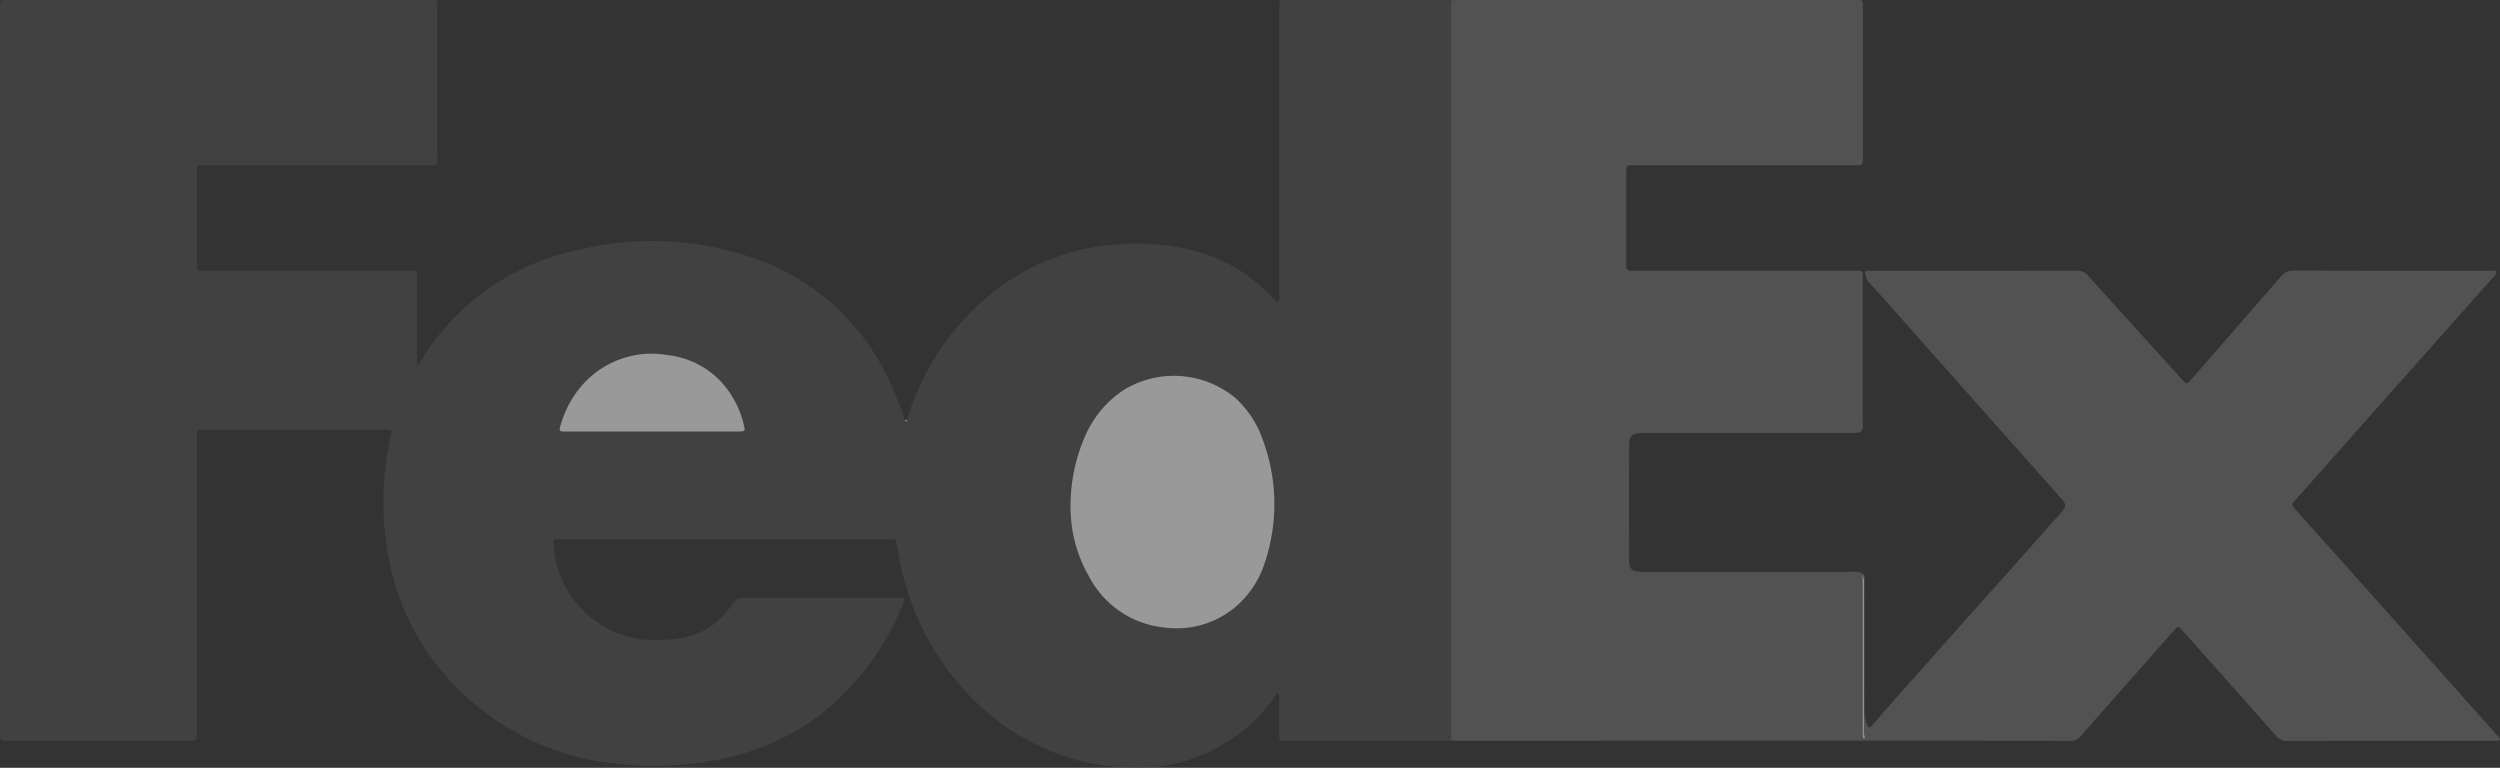 <svg xmlns="http://www.w3.org/2000/svg" width="193.349" height="59.379" viewBox="0 0 193.349 59.379">
  <rect x="0" y="0" width="193.349" height="59.379" fill="#333333" stroke="none"/>
  <g id="Group_37" data-name="Group 37" transform="translate(-975.844 -6291.93)" opacity="0.5">
    <path id="Path_25" data-name="Path 25" d="M1088.074,6349.205c-.187,0-.375.016-.562.016h-12.226c-.5-.007-.507-.007-.509-.514,0-.869,0-1.738,0-2.608a.951.951,0,0,0-.066-.526c-.2.046-.27.236-.371.374a13.024,13.024,0,0,1-11.606,5.33,17.6,17.6,0,0,1-10.679-4.381,20.316,20.316,0,0,1-6.013-9.221,21.645,21.645,0,0,1-.831-3.579c-.067-.444-.067-.445-.5-.455-.1,0-.2,0-.307,0h-25.016c-.866,0-.757-.042-.7.734a7.846,7.846,0,0,0,6.582,6.975,10.921,10.921,0,0,0,3.66-.164,5.191,5.191,0,0,0,2.9-1.714,8.165,8.165,0,0,0,.736-.915.839.839,0,0,1,.8-.4c3.564.013,7.127.008,10.691.008.427,0,.853,0,1.279,0,.148,0,.305-.039.437.054a.286.286,0,0,1-.023.251,20.941,20.941,0,0,1-6.1,8.449,18.745,18.745,0,0,1-8.651,3.825,24.817,24.817,0,0,1-7.079.288,20.134,20.134,0,0,1-14.342-7.741,19.166,19.166,0,0,1-3.758-8.685,22.917,22.917,0,0,1,.244-8.935c.011-.05.028-.1.036-.149.058-.329.044-.346-.289-.362-.085,0-.17,0-.256,0H991.688c-.669,0-.632-.04-.632.647q0,11.326,0,22.653c0,.845.087.761-.772.762q-6.908,0-13.813,0c-.623,0-.625,0-.625-.6q0-28.047,0-56.1c0-.086.006-.171,0-.256-.014-.236.087-.349.33-.332.118.008.238,0,.358,0q16.216,0,32.433,0c.705,0,.7-.117.7.684v11.4c0,.794-.012.683-.7.684q-8.517,0-17.035,0h-.358c-.5.007-.507.007-.507.514q0,3.528,0,7.057c0,.585,0,.589.594.589h12.839c1.006,0,2.013,0,3.019,0,.568,0,.572,0,.573.559q0,3.094,0,6.188a1.073,1.073,0,0,0,.037.494c.127.037.149-.069.188-.134a18.714,18.714,0,0,1,12.486-8.76,23.849,23.849,0,0,1,13.79.852,17.886,17.886,0,0,1,9.924,9.111,24.166,24.166,0,0,1,1.318,3.268c.114.066.137-.033.179-.1a19.957,19.957,0,0,1,5.317-8.664,17.4,17.4,0,0,1,11.1-4.855,18.1,18.1,0,0,1,5.483.428,12.492,12.492,0,0,1,6.35,3.713c.1.112.214.219.325.324.021.02.063.016.121.029a1.1,1.1,0,0,0,.07-.63q0-7.466,0-14.931v-7.108c0-.137.005-.273,0-.409-.005-.208.076-.324.3-.31.085,0,.17,0,.255,0h12.381c.119,0,.238.01.357.014a.555.555,0,0,1,.157.467c0,.154,0,.307,0,.46q0,27.7-.005,55.4C1088.224,6348.587,1088.325,6348.928,1088.074,6349.205Z" fill="#4f4f4f"/>
    <path id="Path_26" data-name="Path 26" d="M1120.095,6313.107c-.024-.108-.031-.212.117-.224s.272-.013.409-.013q7.9,0,15.805-.007a1.119,1.119,0,0,1,.926.4c2.379,2.65,4.777,5.284,7.169,7.923.483.534.441.5.9-.027q3.413-3.909,6.815-7.827a1.247,1.247,0,0,1,1.049-.476q7.52.021,15.038.01a1.432,1.432,0,0,1,.621.063.837.837,0,0,1-.269.433q-3.886,4.375-7.775,8.751-3.784,4.263-7.564,8.528c-.28.316-.285.325.02.667q2.023,2.271,4.054,4.536,5.344,5.988,10.688,11.979c.329.369.659.736.986,1.107.053.061.129.116.1.235a.778.778,0,0,1-.478.055q-7.978,0-15.958.009a1.053,1.053,0,0,1-.878-.393q-3.588-4.061-7.2-8.1c-.371-.416-.368-.418-.723-.015q-1.692,1.915-3.383,3.832c-1.251,1.418-2.511,2.83-3.747,4.261a1.1,1.1,0,0,1-.921.416q-7.978-.022-15.958-.018-15.574,0-31.149.009c-.2,0-.408-.014-.613-.022a1.083,1.083,0,0,1-.048-.552q0-28.074,0-56.147a1.07,1.07,0,0,1,.049-.552c.221-.007.442-.019.663-.019q15.138,0,30.274,0c.86,0,.8-.1.8.8q0,5.624,0,11.246c0,.816.033.735-.758.736q-8.412,0-16.824,0c-.721,0-.719-.085-.718.727q0,3.346,0,6.693c0,.119,0,.239,0,.358-.007.251.1.382.364.376.17-.005.341,0,.511,0h16.62c.883,0,.8-.038.8.8q0,5.393,0,10.785a2.987,2.987,0,0,1-.039.713c-.091.211-.284.222-.472.238-.289.024-.579.017-.869.017h-15.195c-.2,0-.409,0-.613.005-.649.032-.877.232-.88.871q-.025,4.5,0,9c0,.62.226.823.835.861.222.014.444.007.665.007q7.778,0,15.553,0a1.769,1.769,0,0,1,1.045.142c.168.209.106.457.106.689q.008,4.883,0,9.764a3.524,3.524,0,0,0,.254,1.388c.2.112.286-.051.378-.159,1.646-1.927,3.356-3.8,5.036-5.7q2.25-2.54,4.516-5.066c1.656-1.851,3.3-3.714,4.951-5.568.534-.6.5-.687-.017-1.273q-2.268-2.558-4.542-5.111-1.781-2-3.558-4.007-1.848-2.077-3.692-4.159c-.922-1.047-1.846-2.093-2.789-3.12A1.706,1.706,0,0,1,1120.095,6313.107Z" fill="#727272"/>
    <path id="Path_27" data-name="Path 27" d="M1088.178,6291.952q0,28.625,0,57.251l-.1,0c0-.256,0-.511,0-.767q0-27.836,0-55.671c0-.272,0-.545-.007-.818Z" fill="#727272"/>
    <path id="Path_28" data-name="Path 28" d="M1046.006,6324.349c.005.09-.015.177-.109.2-.059.016-.074-.048-.07-.1Z" fill="#bcbcbc"/>
    <path id="Path_29" data-name="Path 29" d="M1058.64,6331.129a13.365,13.365,0,0,1,1.164-5.553,8.132,8.132,0,0,1,2.925-3.47,7.436,7.436,0,0,1,8.709.647,7.841,7.841,0,0,1,2.049,3.137,14.25,14.25,0,0,1,.174,9.564,7.492,7.492,0,0,1-2.18,3.343,7.067,7.067,0,0,1-5.563,1.665,7.4,7.4,0,0,1-5.856-3.958A10.729,10.729,0,0,1,1058.64,6331.129Z" fill="#fff"/>
    <path id="Path_30" data-name="Path 30" d="M1026.243,6325.307H1019.7c-.646,0-.65-.011-.461-.618a7.9,7.9,0,0,1,1.707-3.053,7.127,7.127,0,0,1,6.488-2.251,6.72,6.72,0,0,1,4.1,1.988,7.386,7.386,0,0,1,1.863,3.526c.082.343.042.386-.3.405-.136.008-.273,0-.409,0Z" fill="#fff"/>
    <path id="Path_31" data-name="Path 31" d="M1119.892,6336.424a1.294,1.294,0,0,1,.107.746q0,5.536,0,11.073a1.555,1.555,0,0,0,.086.752c-.067.055-.142.043-.152-.035a3.891,3.891,0,0,1-.023-.508q0-5.658,0-11.316C1119.911,6336.9,1119.9,6336.661,1119.892,6336.424Z" fill="#fefefe"/>
  </g>
</svg>
